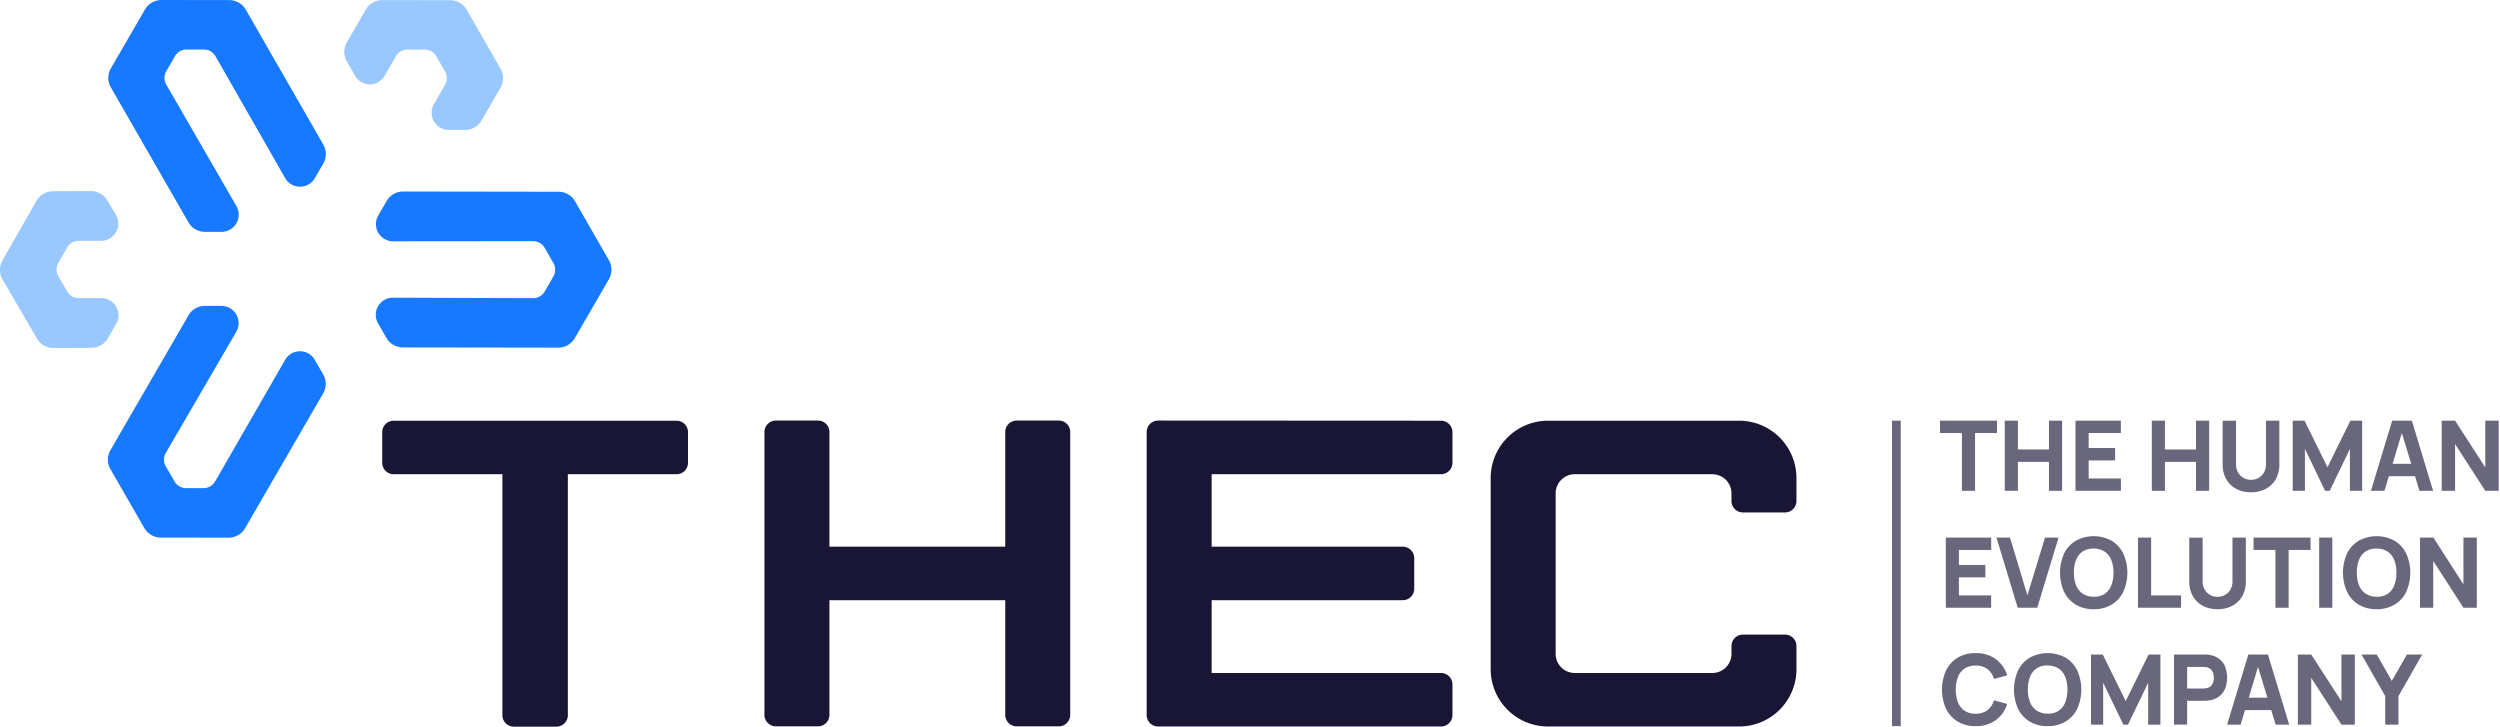 <svg xmlns="http://www.w3.org/2000/svg" viewBox="0 0 1308.13 380.22">
  <g>
    <g>
      <path d="M164.69,188.28a8.85,8.85,0,0,0-7.75-4.47h0a8.84,8.84,0,0,0-7.75,4.48l-36.65,63.65a7,7,0,0,1-6,3.48H97.33a7,7,0,0,1-6-3.49L86.75,244a7,7,0,0,1,0-7l36.94-63.5A9,9,0,0,0,116,160.06l-8.81,0h0a9.94,9.94,0,0,0-8.6,5l-40.8,70.47a10,10,0,0,0,0,9.95L75.5,276.29a10,10,0,0,0,8.6,5l35.57.05h0a10,10,0,0,0,8.6-5l40.81-70.49a10,10,0,0,0,0-10Z" fill="#1779ff"/>
      <path d="M210.78,181.79l81.4.12h0a10,10,0,0,0,8.6-5l17.84-30.83a10,10,0,0,0,0-9.94L300.9,105.33a10,10,0,0,0-8.6-5l-81.41-.12h0a10,10,0,0,0-8.61,5l-4.4,7.63a9,9,0,0,0,7.75,13.43h0L279,126.2h0a7,7,0,0,1,6,3.49l4.57,7.95a7,7,0,0,1,0,7l-4.58,7.91a7,7,0,0,1-6,3.47h0l-73.42-.25h0a8.94,8.94,0,0,0-7.76,13.4l4.38,7.65A10,10,0,0,0,210.78,181.79Z" fill="#1779ff"/>
      <path d="M91.56,29.38a7,7,0,0,1,6-3.48h0l9.17,0a6.94,6.94,0,0,1,6,3.5l36.47,63.75A8.86,8.86,0,0,0,157,97.68h0a8.85,8.85,0,0,0,7.73-4.45l4.42-7.62a10,10,0,0,0,0-10L128.6,5.05a10,10,0,0,0-8.6-5L84.43,0h0a10,10,0,0,0-8.6,5L58,35.77a10,10,0,0,0,0,9.95l40.6,70.6a10,10,0,0,0,8.61,5H116a9,9,0,0,0,7.74-13.44L87,44.27a7,7,0,0,1,0-7Z" fill="#1779ff"/>
      <path d="M201.3,39.58l5.85-10.14a7,7,0,0,1,6-3.49h0l9.14,0a7,7,0,0,1,6,3.49l4.57,7.95a7,7,0,0,1,0,7L227,54.59A9,9,0,0,0,234.8,68h8.62A10,10,0,0,0,252,63l9.91-17.12a10,10,0,0,0,0-9.94L244.19,5.11a9.93,9.93,0,0,0-8.6-5L200,.06h0a10,10,0,0,0-8.6,5l-9.89,17.09a10,10,0,0,0,0,10l4.33,7.52a8.84,8.84,0,0,0,7.75,4.49h0A8.84,8.84,0,0,0,201.3,39.58Z" fill="#99c7ff"/>
      <path d="M60.78,160.54A8.89,8.89,0,0,0,53,156H41.15a7,7,0,0,1-6-3.48l-4.63-8a7,7,0,0,1,0-7l4.57-8a7,7,0,0,1,6.06-3.51l11.76,0a9,9,0,0,0,7.77-13.51L56.24,105a10,10,0,0,0-8.66-5l-19.84.06a10,10,0,0,0-8.63,5L1.32,136.19a10,10,0,0,0,0,10l18,30.91a10,10,0,0,0,8.63,5h0L47.84,182a10,10,0,0,0,8.61-5l4.33-7.48A8.92,8.92,0,0,0,60.78,160.54Z" fill="#99c7ff"/>
      <path d="M940,262.14v-12a30,30,0,0,0-30-30H810a30,30,0,0,0-30,30v100a30,30,0,0,0,30,30H910a30,30,0,0,0,30-30V338.06a6,6,0,0,0-6-6H912a6,6,0,0,0-6,6v4.08a10,10,0,0,1-10,10H824a10,10,0,0,1-10-10v-84a10,10,0,0,1,10-10h72a10,10,0,0,1,10,10v4a6,6,0,0,0,6,6h22A6,6,0,0,0,940,262.14Z" fill="#181535"/>
      <g>
        <path d="M354,220.14H206a6,6,0,0,0-6,6v16a6,6,0,0,0,6,6h56.87V374.22a6,6,0,0,0,6,6h22.26a6,6,0,0,0,6-6V248.14H354a6,6,0,0,0,6-6v-16A6,6,0,0,0,354,220.14Z" fill="#181535"/>
        <path d="M754,220.14l-148-.08a6,6,0,0,0-6,6V374.14a6,6,0,0,0,6,6H754a6,6,0,0,0,6-6v-16a6,6,0,0,0-6-6H634V314.06H734a6,6,0,0,0,6-6v-16a6,6,0,0,0-6-6H634V248.14H754a6,6,0,0,0,6-6v-16A6,6,0,0,0,754,220.14Z" fill="#181535"/>
        <path d="M554,220.06H532a6,6,0,0,0-6,6v60H434v-60a6,6,0,0,0-6-6H406a6,6,0,0,0-6,6v148a6,6,0,0,0,6,6h22a6,6,0,0,0,6-6v-60h92v60a6,6,0,0,0,6,6h22a6,6,0,0,0,6-6v-148A6,6,0,0,0,554,220.06Z" fill="#181535"/>
      </g>
    </g>
    <g>
      <g>
        <path d="M1026.58,256.82V226.58h-11.46v-6.47h29.8v6.47h-11.47v30.24Z" fill="#69677b"/>
        <path d="M1049,256.82V220.11h6.87V235.2h16.26V220.11H1079v36.71h-6.87V241.67h-16.26v15.15Z" fill="#69677b"/>
        <path d="M1086,256.82V220.11h23.74v6.47H1092.9v7.85h13.84v6.48H1092.9v9.43h16.87v6.48Z" fill="#69677b"/>
        <path d="M1125.94,256.82V220.11h6.87V235.2h16.26V220.11h6.87v36.71h-6.87V241.67h-16.26v15.15Z" fill="#69677b"/>
        <path d="M1177.81,257.58a16,16,0,0,1-7.73-1.8,12.92,12.92,0,0,1-5.2-5.06,15.11,15.11,0,0,1-1.87-7.67V220.16l7,0V243a8.68,8.68,0,0,0,.61,3.29,7.65,7.65,0,0,0,1.68,2.55,7.39,7.39,0,0,0,2.5,1.64,8.35,8.35,0,0,0,6.14,0,7.26,7.26,0,0,0,2.48-1.66,7.56,7.56,0,0,0,1.66-2.55,8.76,8.76,0,0,0,.59-3.26V220.11h7v22.94a15.11,15.11,0,0,1-1.87,7.67,12.86,12.86,0,0,1-5.2,5.06A16,16,0,0,1,1177.81,257.58Z" fill="#69677b"/>
        <path d="M1199.68,256.82V220.11h6.17l12,24.37,12-24.37h6.16v36.71h-6.41V234.89l-10.56,21.93h-2.43l-10.55-21.93v21.93Z" fill="#69677b"/>
        <path d="M1240.6,256.82l11.11-36.71H1262l11.12,36.71H1266l-9.9-32.38h1.32l-9.75,32.38Zm6.66-7.65v-6.48h19.2v6.48Z" fill="#69677b"/>
        <path d="M1277.62,256.82V220.11h7l15.81,24.47V220.11h7v36.71h-7l-15.81-24.48v24.48Z" fill="#69677b"/>
        <path d="M1018.15,318v-36.7h23.74v6.47H1025v7.85h13.84v6.48H1025v9.43h16.87V318Z" fill="#69677b"/>
        <path d="M1055.78,318l-11.12-36.7h7.08l9.09,30.18,9.24-30.18h7.07L1066,318Z" fill="#69677b"/>
        <path d="M1095.53,318.76a17.79,17.79,0,0,1-9.41-2.4,15.86,15.86,0,0,1-6.08-6.7,24.53,24.53,0,0,1,0-20,15.92,15.92,0,0,1,6.08-6.7,19.65,19.65,0,0,1,18.82,0,15.92,15.92,0,0,1,6.08,6.7,24.53,24.53,0,0,1,0,20,15.86,15.86,0,0,1-6.08,6.7A17.79,17.79,0,0,1,1095.53,318.76Zm0-6.53a9.71,9.71,0,0,0,5.76-1.5,9.46,9.46,0,0,0,3.45-4.41,17.93,17.93,0,0,0,1.15-6.68,17.55,17.55,0,0,0-1.15-6.63,9.48,9.48,0,0,0-3.45-4.36,10.35,10.35,0,0,0-5.76-1.6,9.78,9.78,0,0,0-5.76,1.5,9.46,9.46,0,0,0-3.45,4.41,18,18,0,0,0-1.14,6.68,17.55,17.55,0,0,0,1.14,6.63,9.48,9.48,0,0,0,3.45,4.36A10.35,10.35,0,0,0,1095.53,312.23Z" fill="#69677b"/>
        <path d="M1118.71,318v-36.7h6.87v30.23h15.66V318Z" fill="#69677b"/>
        <path d="M1160.34,318.76a16,16,0,0,1-7.73-1.8,13,13,0,0,1-5.21-5.06,15.21,15.21,0,0,1-1.86-7.67V281.34l7,0v22.89a8.72,8.72,0,0,0,.6,3.29,8,8,0,0,0,1.68,2.55,7.49,7.49,0,0,0,2.5,1.64,8.15,8.15,0,0,0,3,.57,8.06,8.06,0,0,0,3.09-.58,7.43,7.43,0,0,0,4.14-4.21,8.56,8.56,0,0,0,.6-3.26V281.29h7v22.94a15.21,15.21,0,0,1-1.87,7.67,13,13,0,0,1-5.21,5.06A16,16,0,0,1,1160.34,318.76Z" fill="#69677b"/>
        <path d="M1190.64,318V287.76h-11.46v-6.47H1209v6.47h-11.47V318Z" fill="#69677b"/>
        <path d="M1213.52,318v-36.7h6.87V318Z" fill="#69677b"/>
        <path d="M1243.58,318.76a17.79,17.79,0,0,1-9.41-2.4,15.89,15.89,0,0,1-6.09-6.7,24.63,24.63,0,0,1,0-20,15.94,15.94,0,0,1,6.09-6.7,19.65,19.65,0,0,1,18.82,0,15.92,15.92,0,0,1,6.08,6.7,24.53,24.53,0,0,1,0,20,15.86,15.86,0,0,1-6.08,6.7A17.79,17.79,0,0,1,1243.58,318.76Zm0-6.53a9.75,9.75,0,0,0,5.76-1.5,9.38,9.38,0,0,0,3.44-4.41,17.73,17.73,0,0,0,1.15-6.68,17.35,17.35,0,0,0-1.15-6.63,9.4,9.4,0,0,0-3.44-4.36,10.39,10.39,0,0,0-5.76-1.6,9.78,9.78,0,0,0-5.76,1.5,9.46,9.46,0,0,0-3.45,4.41,18,18,0,0,0-1.15,6.68,17.55,17.55,0,0,0,1.15,6.63,9.48,9.48,0,0,0,3.45,4.36A10.35,10.35,0,0,0,1243.58,312.23Z" fill="#69677b"/>
        <path d="M1266.26,318v-36.7h7L1289,305.76V281.29h7V318h-7l-15.81-24.47V318Z" fill="#69677b"/>
        <path d="M1033.75,379.94a17.76,17.76,0,0,1-9.4-2.4,15.88,15.88,0,0,1-6.09-6.7,24.63,24.63,0,0,1,0-20,15.82,15.82,0,0,1,6.09-6.7,17.76,17.76,0,0,1,9.4-2.4,17.23,17.23,0,0,1,10.52,3.14,16.61,16.61,0,0,1,6,8.48l-6.92,1.94a10,10,0,0,0-3.41-5.19,9.86,9.86,0,0,0-6.19-1.84,10.17,10.17,0,0,0-5.77,1.55,9.43,9.43,0,0,0-3.47,4.39,19.64,19.64,0,0,0,0,13.3,9.43,9.43,0,0,0,3.47,4.39,10.17,10.17,0,0,0,5.77,1.55,9.81,9.81,0,0,0,6.19-1.86,10,10,0,0,0,3.41-5.17l6.92,1.93a16.6,16.6,0,0,1-6,8.49A17.23,17.23,0,0,1,1033.75,379.94Z" fill="#69677b"/>
        <path d="M1071.44,379.94a17.77,17.77,0,0,1-9.41-2.4,15.88,15.88,0,0,1-6.09-6.7,24.63,24.63,0,0,1,0-20,15.82,15.82,0,0,1,6.09-6.7,19.63,19.63,0,0,1,18.81,0,15.82,15.82,0,0,1,6.09,6.7,24.63,24.63,0,0,1,0,20,15.88,15.88,0,0,1-6.09,6.7A17.76,17.76,0,0,1,1071.44,379.94Zm0-6.53a9.77,9.77,0,0,0,5.75-1.5,9.4,9.4,0,0,0,3.45-4.41,17.77,17.77,0,0,0,1.15-6.68,17.35,17.35,0,0,0-1.15-6.63,9.41,9.41,0,0,0-3.45-4.36,10.34,10.34,0,0,0-5.75-1.6,9.71,9.71,0,0,0-5.76,1.5,9.4,9.4,0,0,0-3.45,4.41,17.73,17.73,0,0,0-1.15,6.68,17.35,17.35,0,0,0,1.15,6.63,9.41,9.41,0,0,0,3.45,4.36A10.35,10.35,0,0,0,1071.44,373.41Z" fill="#69677b"/>
        <path d="M1094.12,379.17v-36.7h6.16l12,24.37,12-24.37h6.16v36.7h-6.41V357.25l-10.56,21.92h-2.42l-10.56-21.92v21.92Z" fill="#69677b"/>
        <path d="M1137.55,379.17v-36.7h15.36l1.43,0a11.91,11.91,0,0,1,1.6.17,11.15,11.15,0,0,1,5.34,2.17,9.8,9.8,0,0,1,3.07,4.16,16.23,16.23,0,0,1,0,11.19,9.87,9.87,0,0,1-3.08,4.17,11.12,11.12,0,0,1-5.32,2.17q-.7.11-1.62.15c-.6,0-1.07.05-1.41.05h-8.49v12.44Zm6.87-18.91h8.19c.35,0,.74,0,1.16-.05a5.7,5.7,0,0,0,1.16-.21,4.13,4.13,0,0,0,2.15-1.28,5.36,5.36,0,0,0,1.05-2,8,8,0,0,0,0-4.2,5.36,5.36,0,0,0-1.05-2,4.13,4.13,0,0,0-2.15-1.28,5.7,5.7,0,0,0-1.16-.21c-.42,0-.81-.05-1.16-.05h-8.19Z" fill="#69677b"/>
        <path d="M1165.34,379.17l11.11-36.7h10.25l11.11,36.7h-7.07l-9.9-32.37h1.32l-9.75,32.37Zm6.66-7.64v-6.48h19.2v6.48Z" fill="#69677b"/>
        <path d="M1202.36,379.17v-36.7h7l15.81,24.47V342.47h7v36.7h-7l-15.81-24.47v24.47Z" fill="#69677b"/>
        <path d="M1248.07,379.17V364.23l-12.42-21.76h8l7.88,13.81,7.88-13.81h8L1255,364.23v14.94Z" fill="#69677b"/>
      </g>
      <rect x="990" y="220.11" width="4.57" height="159.83" fill="#69677b"/>
    </g>
  </g>
</svg>
